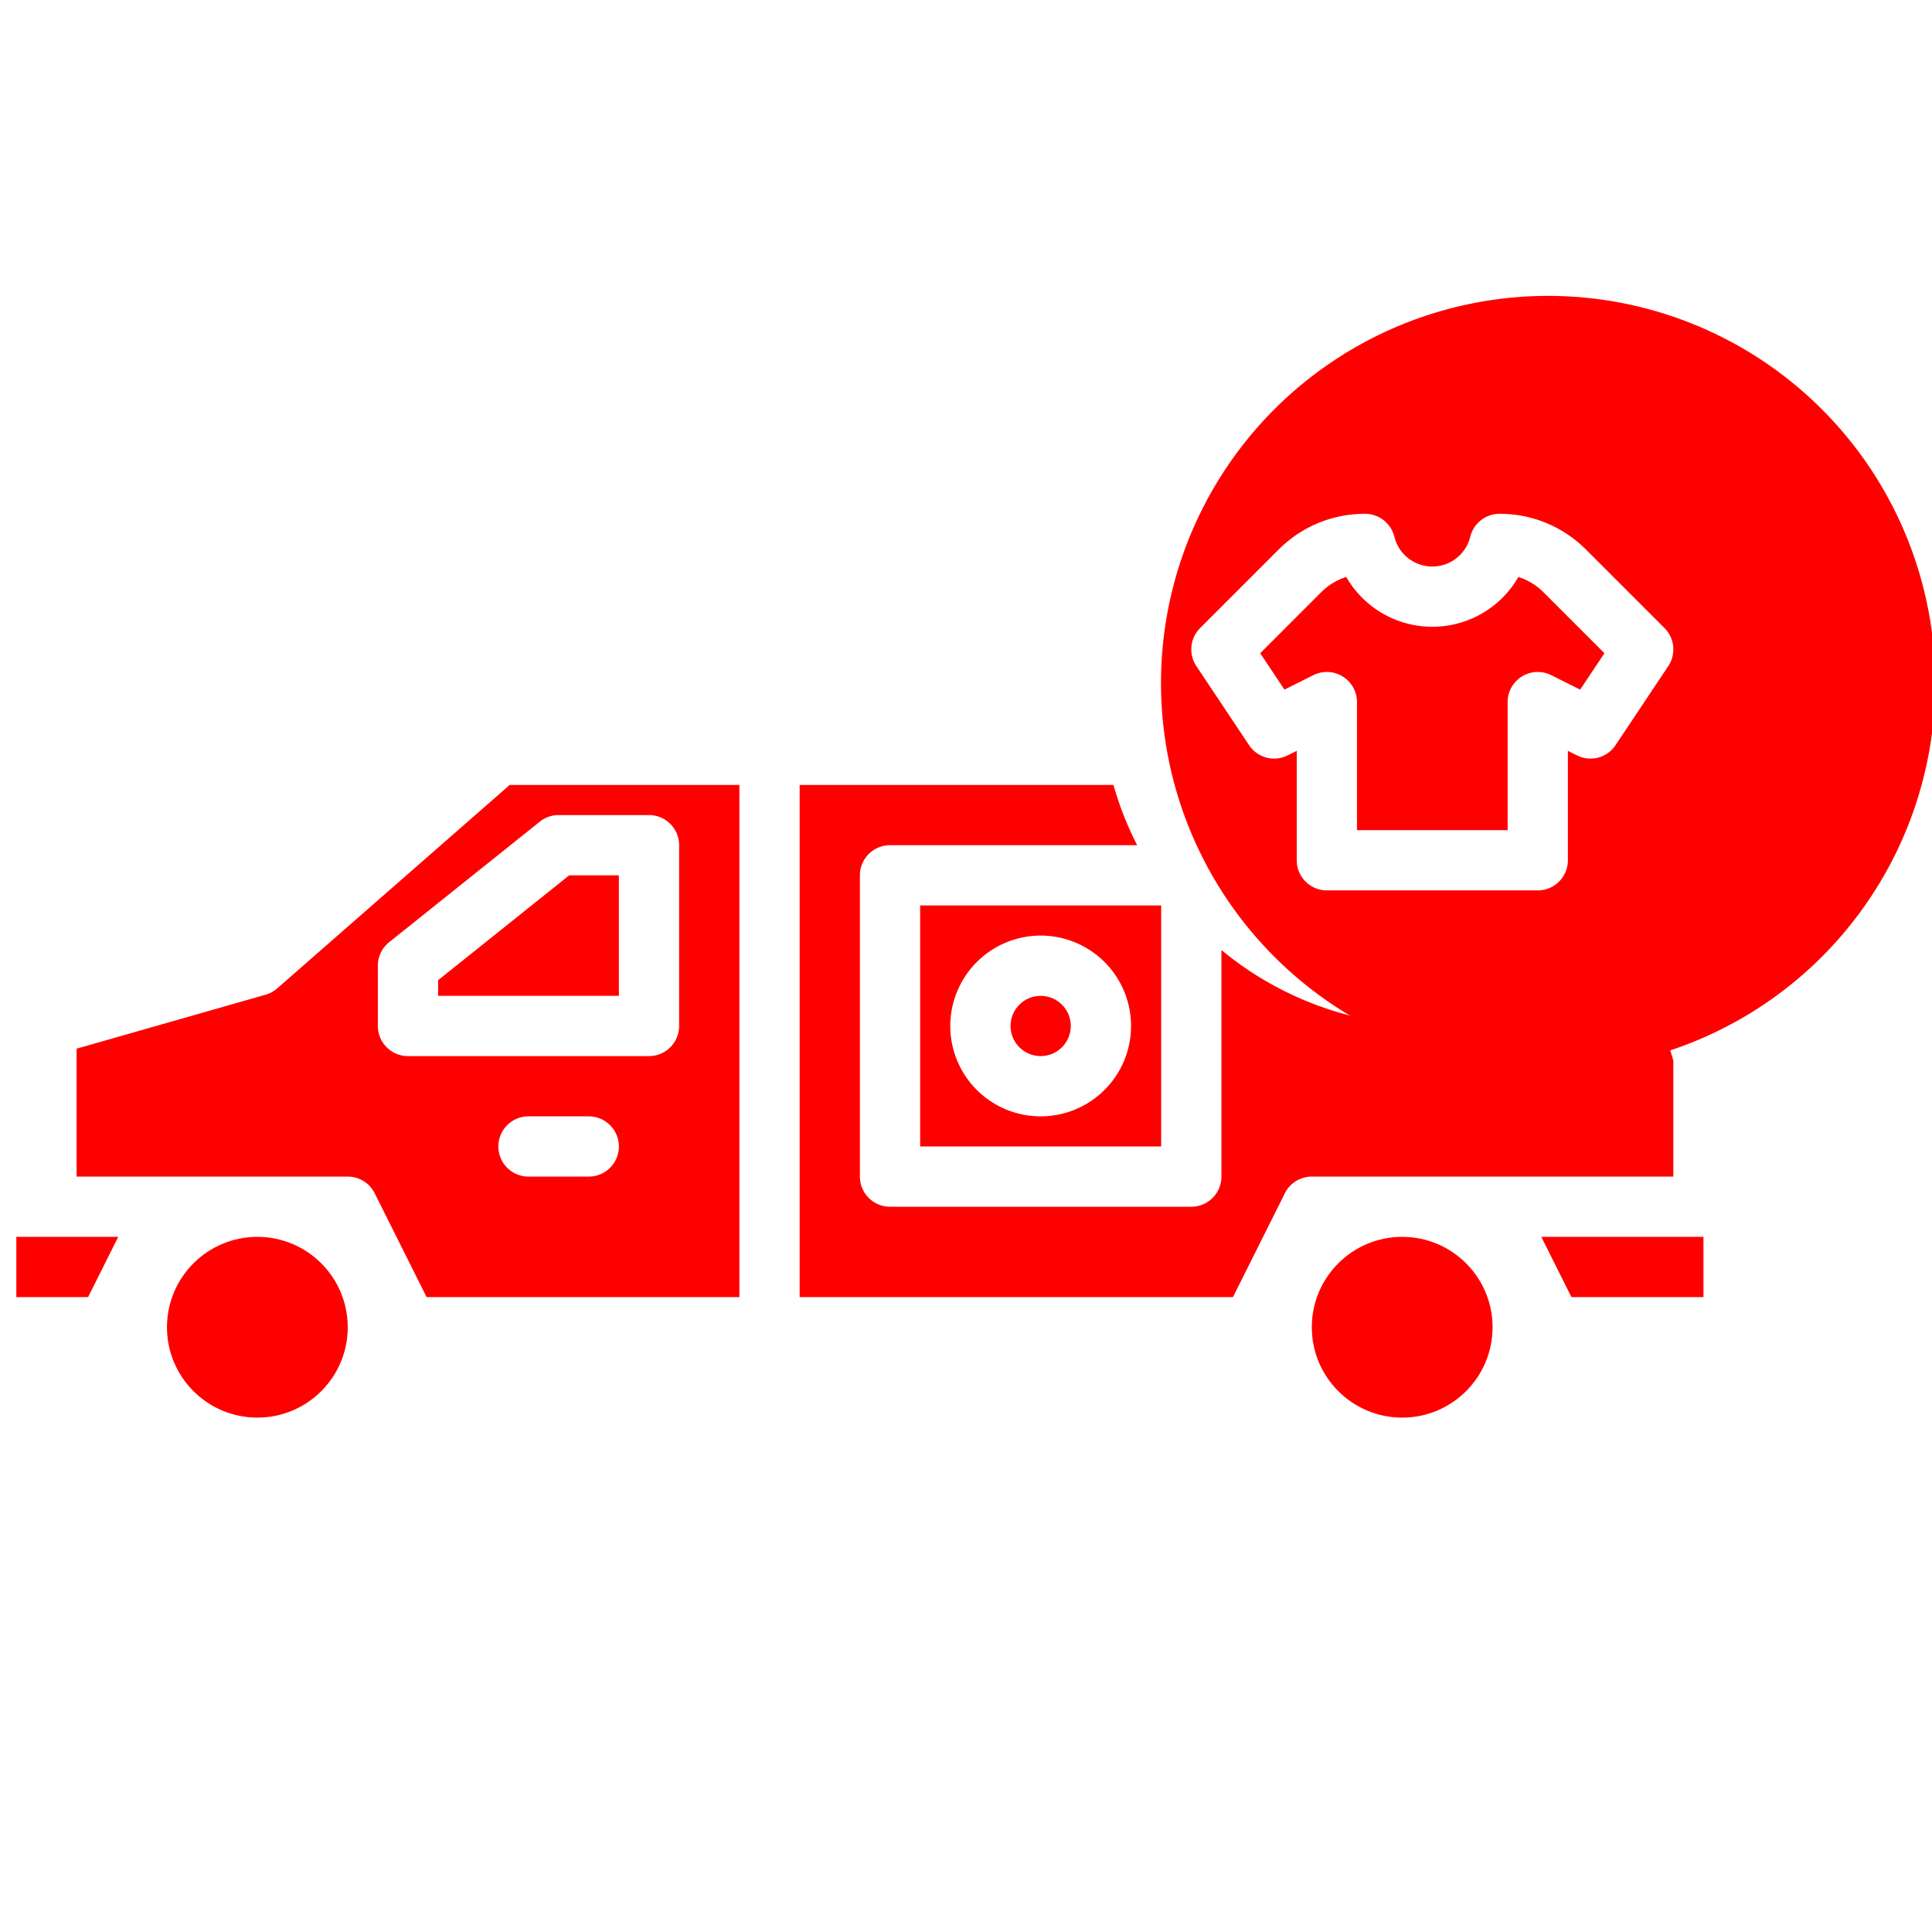 <?xml version="1.0"?>
<svg xmlns="http://www.w3.org/2000/svg" height="512px" viewBox="0 0 512 512" width="512px"><g transform="matrix(0.998 0 0 0.998 -27.606 0.435)"><g id="solid"><circle cx="96" cy="352" r="24" data-original="#000000" class="active-path" data-old_color="#000000" fill="#FF0000"/><path d="m32 344h19.056l8-16h-27.056z" data-original="#000000" class="active-path" data-old_color="#000000" fill="#FF0000"/><path d="m101.268 262.021a8 8 0 0 1 -3.07 1.671l-50.198 14.342v33.966h72a8 8 0 0 1 7.155 4.422l13.789 27.578h83.056v-136h-60.994zm82.732 49.979h-16a8 8 0 0 1 0-16h16a8 8 0 0 1 0 16zm-8-96h24a8 8 0 0 1 8 8v48a8 8 0 0 1 -8 8h-64a8 8 0 0 1 -8-8v-16a8 8 0 0 1 3-6.247l40-32a8 8 0 0 1 5-1.753z" data-original="#000000" class="active-path" data-old_color="#000000" fill="#FF0000"/><path d="m192 232h-13.193l-34.807 27.845v4.155h48z" data-original="#000000" class="active-path" data-old_color="#000000" fill="#FF0000"/><path d="m376.422 178.845a8 8 0 0 1 11.578 7.155v34h40v-34a8 8 0 0 1 11.578-7.155l7.683 3.841 6.445-9.666-16.187-16.187a16.419 16.419 0 0 0 -6.66-4.063 26.363 26.363 0 0 1 -45.718 0 16.419 16.419 0 0 0 -6.66 4.063l-16.187 16.187 6.445 9.666z" data-original="#000000" class="active-path" data-old_color="#000000" fill="#FF0000"/><path d="m337.454 198.431a102.8 102.8 0 1 0 -.01-.058c.004.019.007.038.01.058zm8.889-32.088 20.824-20.824a32.286 32.286 0 0 1 22.981-9.519 8 8 0 0 1 7.715 5.882l.138.5a10.372 10.372 0 0 0 20 0l.137-.5a8 8 0 0 1 7.714-5.882 32.286 32.286 0 0 1 22.981 9.519l20.824 20.824a8 8 0 0 1 1 10.095l-14 21a8 8 0 0 1 -10.234 2.717l-2.423-1.211v29.056a8 8 0 0 1 -8 8h-56a8 8 0 0 1 -8-8v-29.056l-2.422 1.211a8 8 0 0 1 -10.234-2.717l-14-21a8 8 0 0 1 .999-10.095z" data-original="#000000" class="active-path" data-old_color="#000000" fill="#FF0000"/><path d="m444.944 344h35.056v-16h-43.056z" data-original="#000000" class="active-path" data-old_color="#000000" fill="#FF0000"/><path d="m272 304h64v-64h-64zm32-56a24 24 0 1 1 -24 24 24.027 24.027 0 0 1 24-24z" data-original="#000000" class="active-path" data-old_color="#000000" fill="#FF0000"/><circle cx="304" cy="272" r="8" data-original="#000000" class="active-path" data-old_color="#000000" fill="#FF0000"/><circle cx="400" cy="352" r="24" data-original="#000000" class="active-path" data-old_color="#000000" fill="#FF0000"/><path d="m472 312v-30.826l-8.645-28.82a87.821 87.821 0 0 1 -111.355-.521v60.167a8 8 0 0 1 -8 8h-80a8 8 0 0 1 -8-8v-80a8 8 0 0 1 8-8h65.628a87.424 87.424 0 0 1 -6.3-16h-83.328v136h115.056l13.789-27.578a8 8 0 0 1 7.155-4.422z" data-original="#000000" class="active-path" data-old_color="#000000" fill="#FF0000"/></g></g> </svg>
